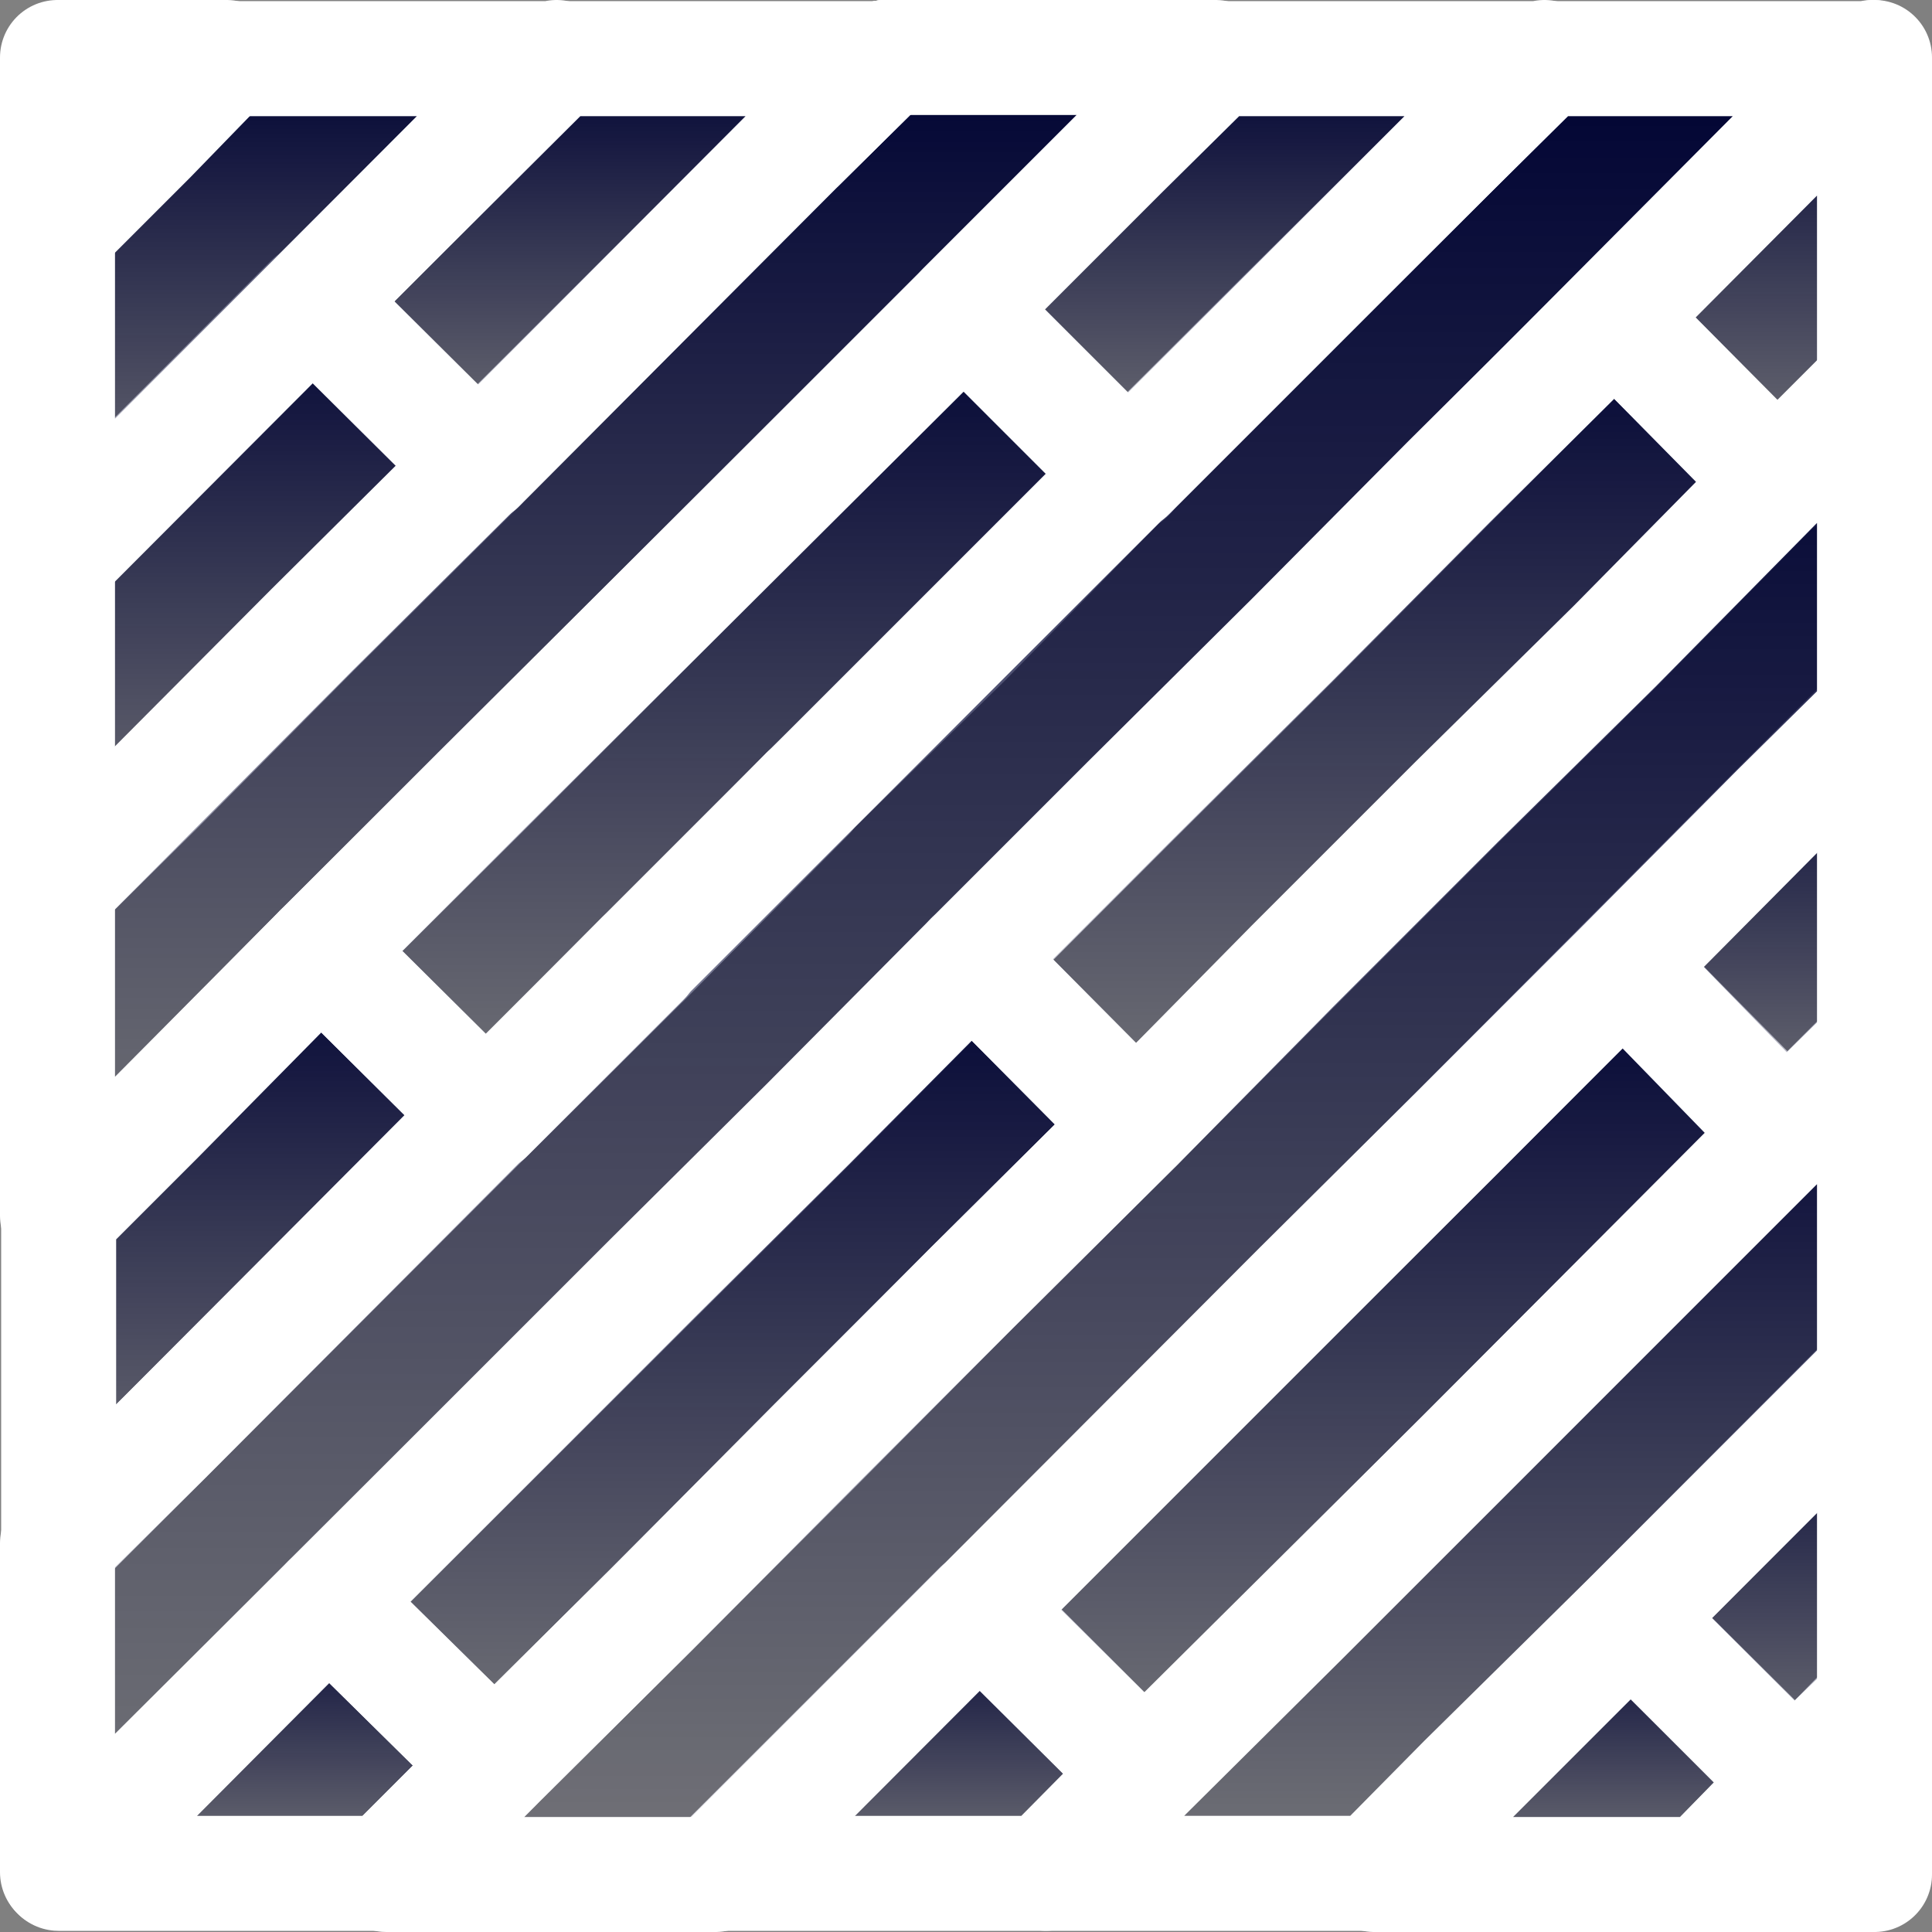 <svg width="168" height="168" fill="none" xmlns="http://www.w3.org/2000/svg"><rect width="100%" height="100%" fill="#808080" stroke="none"/><path d="M99.5 154.2l-8.6 8.7H62.2l23-23 14.3 14.3z" fill="url(#paint0_linear)" stroke="#fff" stroke-width="10" stroke-miterlimit="10" stroke-linejoin="round"/><path d="M156 155l-7.8 8h-28.7l22.3-22.3 14.3 14.2z" fill="url(#paint1_linear)" stroke="#fff" stroke-width="10" stroke-miterlimit="10" stroke-linejoin="round"/><path d="M163 148v15h-14.8l7.9-8 6.8-7z" fill="url(#paint2_linear)" stroke="#fff" stroke-width="10" stroke-miterlimit="10" stroke-linejoin="round"/><path d="M163 119.5v28.6l-7 6.8-14.2-14.2 21.1-21.2z" fill="url(#paint3_linear)" stroke="#fff" stroke-width="10" stroke-miterlimit="10" stroke-linejoin="round"/><path d="M155.3 98.5l-27.9 28-14.3 14.2-13.6 13.5L85.2 140l28-28 13.5-13.5L141.1 84l14.2 14.4z" fill="url(#paint4_linear)" stroke="#fff" stroke-width="10" stroke-miterlimit="10" stroke-linejoin="round"/><path d="M163 90.9v28.6l-21.2 21.2-14.4 14.2-7.9 8H91l8.6-8.7 13.6-13.5 14.3-14.3 28-28 7.5-7.5z" fill="url(#paint5_linear)" stroke="#fff" stroke-width="10" stroke-miterlimit="10" stroke-linejoin="round"/><path d="M163 62.2V91l-7.7 7.6L141.1 84l13.5-13.6 8.3-8.3z" fill="url(#paint6_linear)" stroke="#fff" stroke-width="10" stroke-miterlimit="10" stroke-linejoin="round"/><path d="M41.6 40.5L27.2 54.8 13.7 68.4 5 77V48.4l22.1-22.2 14.4 14.3z" fill="url(#paint7_linear)" stroke="#fff" stroke-width="10" stroke-miterlimit="10" stroke-linejoin="round"/><path d="M105.7 5l-8.3 8.3-13.6 13.6-42.2 42.2-13.7 13.6L13.7 97 5 105.7V77l22.1-22.2 14.4-14.3L77 5h28.7z" fill="url(#paint8_linear)" stroke="#fff" stroke-width="10" stroke-miterlimit="10" stroke-linejoin="round"/><path d="M42.3 97l-28 28-9.2 9.2v-28.5l8.6-8.6 14.2-14.4L42.3 97z" fill="url(#paint9_linear)" stroke="#fff" stroke-width="10" stroke-miterlimit="10" stroke-linejoin="round"/><path d="M98 41.2L83.9 55.6 70.2 69 56 83.4 42.3 97 27.9 82.7 41.6 69 83.8 27l14.3 14.3z" fill="url(#paint10_linear)" stroke="#fff" stroke-width="10" stroke-miterlimit="10" stroke-linejoin="round"/><path d="M70.2 69.1L56 83.4 42.3 97l13.6-13.7L70.2 69z" fill="url(#paint11_linear)" stroke="#fff" stroke-width="10" stroke-miterlimit="10" stroke-linejoin="round"/><path d="M70.2 69.1L56 83.4 70.2 69z" fill="url(#paint12_linear)" stroke="#fff" stroke-width="10" stroke-miterlimit="10" stroke-linejoin="round"/><path d="M162.8 5L126 42l-13.6 13.7-14.3 14.2-13.6 13.6-14.3 14.4-13.6 13.5L5 162.8v-28.6l9.3-9.2 27.9-28 13.6-13.6L70.2 69l41.5-41.5L126 13.3l8.3-8.2h28.5z" fill="url(#paint13_linear)" stroke="#fff" stroke-width="10" stroke-miterlimit="10" stroke-linejoin="round"/><path d="M55.9 83.4L42.3 97l13.6-13.7z" fill="url(#paint14_linear)" stroke="#fff" stroke-width="10" stroke-miterlimit="10" stroke-linejoin="round"/><path d="M43 153.5l-9.4 9.4H5.1v0l23.5-23.6L43 153.5z" fill="url(#paint15_linear)" stroke="#fff" stroke-width="10" stroke-miterlimit="10" stroke-linejoin="round"/><path d="M98.8 97.8L84.5 112 71 125.6 56.6 140 43 153.5l-14.4-14.2 28-28 13.6-13.5 14.3-14.4 14.3 14.4z" fill="url(#paint16_linear)" stroke="#fff" stroke-width="10" stroke-miterlimit="10" stroke-linejoin="round"/><path d="M43 153.5l-9.4 9.4 9.4-9.4z" fill="url(#paint17_linear)" stroke="#fff" stroke-width="10" stroke-miterlimit="10" stroke-linejoin="round"/><path d="M154.6 41.9l-14.2 14.4-13.7 13.5-14.3 14.3-13.6 13.7-14.3-14.4 13.6-13.6 14.3-14.2L126 41.9l14.4-14.3L154.6 42z" fill="url(#paint18_linear)" stroke="#fff" stroke-width="10" stroke-miterlimit="10" stroke-linejoin="round"/><path d="M163 5v28.6l-8.4 8.3-14.2-14.3 22.4-22.5h.1z" fill="url(#paint19_linear)" stroke="#fff" stroke-width="10" stroke-miterlimit="10" stroke-linejoin="round"/><path d="M163 33.6v28.6l-8.4 8.3-13.5 13.6-14.4 14.4-13.6 13.5-50.9 51H33.6l9.4-9.5L56.6 140l14.3-14.4L84.5 112l14.3-14.2L112.4 84l14.3-14.3 13.7-13.5 14.2-14.4 8.3-8.3z" fill="url(#paint20_linear)" stroke="#fff" stroke-width="10" stroke-miterlimit="10" stroke-linejoin="round"/><path d="M134.3 5l-8.3 8.3-14.3 14.3-13.6 13.6-14.3-14.3 13.6-13.6 8.3-8.2h28.6z" fill="url(#paint21_linear)" stroke="#fff" stroke-width="10" stroke-miterlimit="10" stroke-linejoin="round"/><path d="M77 5l-7.5 7.5L77 5.1z" fill="url(#paint22_linear)" stroke="#fff" stroke-width="10" stroke-miterlimit="10" stroke-linejoin="round"/><path d="M77 5l-7.5 7.5-27.9 28-14.4-14.3L48.4 5.1H77z" fill="url(#paint23_linear)" stroke="#fff" stroke-width="10" stroke-miterlimit="10" stroke-linejoin="round"/><path d="M77 5l-7.5 7.5L77 5.1z" fill="url(#paint24_linear)" stroke="#fff" stroke-width="10" stroke-miterlimit="10" stroke-linejoin="round"/><path d="M48.4 5L5 48.5V19.7l7.9-7.9 6.7-6.7h28.7z" fill="url(#paint25_linear)" stroke="#fff" stroke-width="10" stroke-miterlimit="10" stroke-linejoin="round"/><path d="M19.7 5L13 11.9l-8 8V5h14.7z" fill="url(#paint26_linear)" stroke="#fff" stroke-width="10" stroke-miterlimit="10" stroke-linejoin="round"/><defs><linearGradient id="paint0_linear" x1="80.9" y1="140" x2="80.9" y2="162.9" gradientUnits="userSpaceOnUse"><stop stop-color="#000333"/><stop offset="1" stop-color="#000333" stop-opacity=".1"/></linearGradient><linearGradient id="paint1_linear" x1="137.8" y1="140.7" x2="137.8" y2="162.9" gradientUnits="userSpaceOnUse"><stop stop-color="#000333"/><stop offset="1" stop-color="#000333" stop-opacity=".1"/></linearGradient><linearGradient id="paint2_linear" x1="155.6" y1="148.1" x2="155.6" y2="162.9" gradientUnits="userSpaceOnUse"><stop stop-color="#000333"/><stop offset="1" stop-color="#000333" stop-opacity=".1"/></linearGradient><linearGradient id="paint3_linear" x1="152.4" y1="119.5" x2="152.4" y2="154.9" gradientUnits="userSpaceOnUse"><stop stop-color="#000333"/><stop offset="1" stop-color="#000333" stop-opacity=".1"/></linearGradient><linearGradient id="paint4_linear" x1="120.3" y1="84.1" x2="120.3" y2="154.2" gradientUnits="userSpaceOnUse"><stop stop-color="#000333"/><stop offset="1" stop-color="#000333" stop-opacity=".1"/></linearGradient><linearGradient id="paint5_linear" x1="126.9" y1="90.9" x2="126.9" y2="162.9" gradientUnits="userSpaceOnUse"><stop stop-color="#000333"/><stop offset="1" stop-color="#000333" stop-opacity=".1"/></linearGradient><linearGradient id="paint6_linear" x1="152" y1="62.2" x2="152" y2="98.5" gradientUnits="userSpaceOnUse"><stop stop-color="#000333"/><stop offset="1" stop-color="#000333" stop-opacity=".1"/></linearGradient><linearGradient id="paint7_linear" x1="23.3" y1="26.2" x2="23.3" y2="77" gradientUnits="userSpaceOnUse"><stop stop-color="#000333"/><stop offset="1" stop-color="#000333" stop-opacity=".1"/></linearGradient><linearGradient id="paint8_linear" x1="55.4" y1="5.1" x2="55.4" y2="105.7" gradientUnits="userSpaceOnUse"><stop stop-color="#000333"/><stop offset="1" stop-color="#000333" stop-opacity=".1"/></linearGradient><linearGradient id="paint9_linear" x1="23.7" y1="82.7" x2="23.7" y2="134.2" gradientUnits="userSpaceOnUse"><stop stop-color="#000333"/><stop offset="1" stop-color="#000333" stop-opacity=".1"/></linearGradient><linearGradient id="paint10_linear" x1="63" y1="26.9" x2="63" y2="97.1" gradientUnits="userSpaceOnUse"><stop stop-color="#000333"/><stop offset="1" stop-color="#000333" stop-opacity=".1"/></linearGradient><linearGradient id="paint11_linear" x1="56.3" y1="69.1" x2="56.3" y2="97.1" gradientUnits="userSpaceOnUse"><stop stop-color="#000333"/><stop offset="1" stop-color="#000333" stop-opacity=".1"/></linearGradient><linearGradient id="paint12_linear" x1="63.1" y1="69.1" x2="63.1" y2="83.4" gradientUnits="userSpaceOnUse"><stop stop-color="#000333"/><stop offset="1" stop-color="#000333" stop-opacity=".1"/></linearGradient><linearGradient id="paint13_linear" x1="83.9" y1="5.1" x2="83.9" y2="162.8" gradientUnits="userSpaceOnUse"><stop stop-color="#000333"/><stop offset="1" stop-color="#000333" stop-opacity=".1"/></linearGradient><linearGradient id="paint14_linear" x1="49.1" y1="83.4" x2="49.1" y2="97.1" gradientUnits="userSpaceOnUse"><stop stop-color="#000333"/><stop offset="1" stop-color="#000333" stop-opacity=".1"/></linearGradient><linearGradient id="paint15_linear" x1="24" y1="139.3" x2="24" y2="162.9" gradientUnits="userSpaceOnUse"><stop stop-color="#000333"/><stop offset="1" stop-color="#000333" stop-opacity=".1"/></linearGradient><linearGradient id="paint16_linear" x1="63.7" y1="83.4" x2="63.7" y2="153.5" gradientUnits="userSpaceOnUse"><stop stop-color="#000333"/><stop offset="1" stop-color="#000333" stop-opacity=".1"/></linearGradient><linearGradient id="paint17_linear" x1="38.3" y1="153.5" x2="38.3" y2="162.9" gradientUnits="userSpaceOnUse"><stop stop-color="#000333"/><stop offset="1" stop-color="#000333" stop-opacity=".1"/></linearGradient><linearGradient id="paint18_linear" x1="119.6" y1="27.6" x2="119.6" y2="97.8" gradientUnits="userSpaceOnUse"><stop stop-color="#000333"/><stop offset="1" stop-color="#000333" stop-opacity=".1"/></linearGradient><linearGradient id="paint19_linear" x1="151.7" y1="5.1" x2="151.7" y2="41.9" gradientUnits="userSpaceOnUse"><stop stop-color="#000333"/><stop offset="1" stop-color="#000333" stop-opacity=".1"/></linearGradient><linearGradient id="paint20_linear" x1="98.3" y1="33.6" x2="98.3" y2="162.9" gradientUnits="userSpaceOnUse"><stop stop-color="#000333"/><stop offset="1" stop-color="#000333" stop-opacity=".1"/></linearGradient><linearGradient id="paint21_linear" x1="109" y1="5.1" x2="109" y2="41.2" gradientUnits="userSpaceOnUse"><stop stop-color="#000333"/><stop offset="1" stop-color="#000333" stop-opacity=".1"/></linearGradient><linearGradient id="paint22_linear" x1="73.3" y1="5.1" x2="73.3" y2="12.5" gradientUnits="userSpaceOnUse"><stop stop-color="#000333"/><stop offset="1" stop-color="#000333" stop-opacity=".1"/></linearGradient><linearGradient id="paint23_linear" x1="52.1" y1="5.1" x2="52.1" y2="40.5" gradientUnits="userSpaceOnUse"><stop stop-color="#000333"/><stop offset="1" stop-color="#000333" stop-opacity=".1"/></linearGradient><linearGradient id="paint24_linear" x1="73.3" y1="5.1" x2="73.3" y2="12.5" gradientUnits="userSpaceOnUse"><stop stop-color="#000333"/><stop offset="1" stop-color="#000333" stop-opacity=".1"/></linearGradient><linearGradient id="paint25_linear" x1="26.7" y1="5.1" x2="26.7" y2="48.4" gradientUnits="userSpaceOnUse"><stop stop-color="#000333"/><stop offset="1" stop-color="#000333" stop-opacity=".1"/></linearGradient><linearGradient id="paint26_linear" x1="12.4" y1="5.1" x2="12.4" y2="19.7" gradientUnits="userSpaceOnUse"><stop stop-color="#000333"/><stop offset="1" stop-color="#000333" stop-opacity=".1"/></linearGradient></defs></svg>
